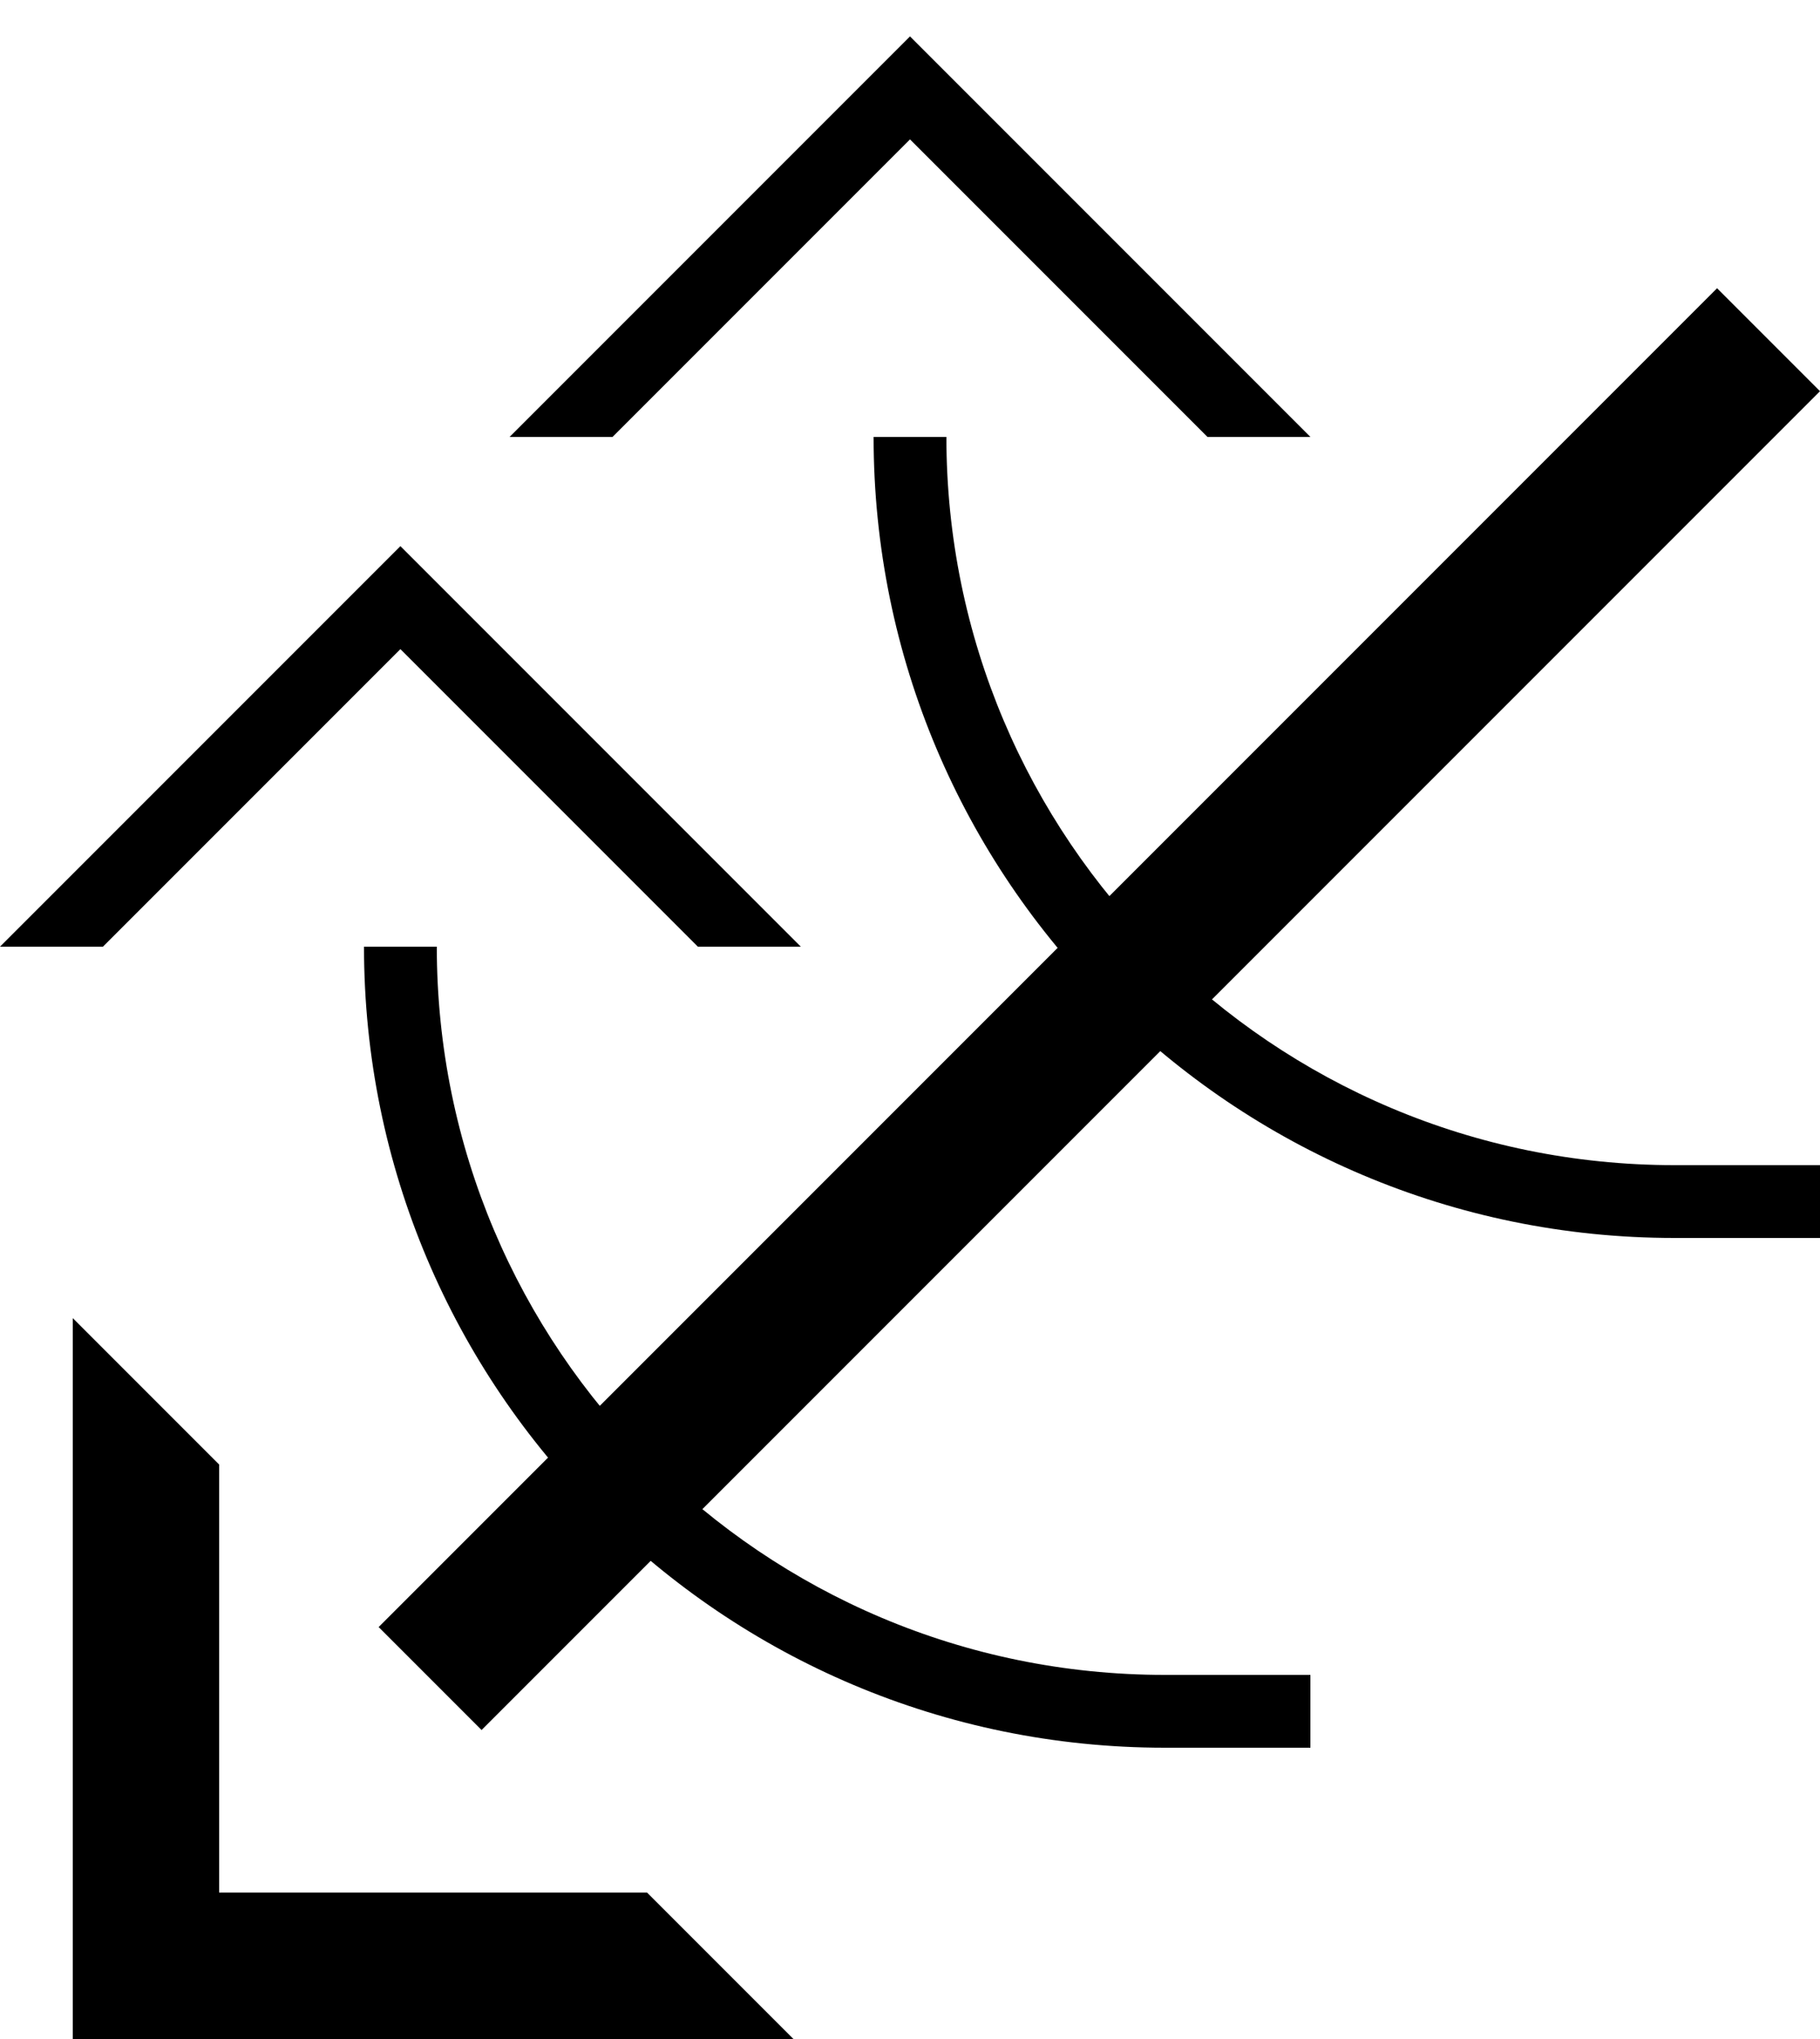 <?xml version="1.0" encoding="UTF-8" standalone="no"?>
<svg
   xmlns:dc="http://purl.org/dc/elements/1.1/"
   xmlns:cc="http://creativecommons.org/ns#"
   xmlns:rdf="http://www.w3.org/1999/02/22-rdf-syntax-ns#"
   xmlns:svg="http://www.w3.org/2000/svg"
   xmlns="http://www.w3.org/2000/svg"
   xmlns:sodipodi="http://sodipodi.sourceforge.net/DTD/sodipodi-0.dtd"
   xmlns:inkscape="http://www.inkscape.org/namespaces/inkscape"
   version="1.0"
   width="25"
   height="28"
   id="svg2"
   inkscape:version="0.47 r22583"
   sodipodi:docname="02-05-014-01-03-06.svg">
  <defs
     id="defs16">
    <inkscape:perspective
       sodipodi:type="inkscape:persp3d"
       inkscape:vp_x="0 : 23 : 1"
       inkscape:vp_y="0 : 1000 : 0"
       inkscape:vp_z="36 : 23 : 1"
       inkscape:persp3d-origin="18 : 15.333333 : 1"
       id="perspective18" />
  </defs>
  <sodipodi:namedview
     pagecolor="#ffffff"
     bordercolor="#666666"
     borderopacity="1"
     objecttolerance="10"
     gridtolerance="10"
     guidetolerance="10"
     inkscape:pageopacity="0"
     inkscape:pageshadow="2"
     inkscape:window-width="964"
     inkscape:window-height="721"
     id="namedview14"
     showgrid="true"
     inkscape:zoom="16.892857"
     inkscape:cx="12.5"
     inkscape:cy="14"
     inkscape:window-x="365"
     inkscape:window-y="0"
     inkscape:window-maximized="0"
     inkscape:current-layer="svg2"
     showborder="true">
    <inkscape:grid
       type="xygrid"
       id="grid2824"
       empspacing="5"
       visible="true"
       enabled="true"
       snapvisiblegridlinesonly="true" />
  </sodipodi:namedview>
  <path
     style="fill:#000000;fill-opacity:1;stroke:none"
     d="M 1,18.101 1,28 l 9.899,0 -2.011,-2.011 -5.878,0 0,-5.878 L 1,18.101 z"
     id="path2966" />
  <path
     style="fill:#000000;fill-opacity:1;stroke:none"
     d="M 5.201,22.343 23.586,3.958 25,5.372 6.615,23.757 5.201,22.343 z"
     id="path2833" />
  <path
     style="fill:#000000;fill-opacity:1;stroke:none"
     d="M 0,13 5.5,7.5 11,13 9.586,13 5.5,8.914 1.414,13 0,13 z"
     id="path3018" />
  <path
     style="fill:#000000;fill-opacity:1;stroke:none"
     d="M 16,24 C 9.925,24 5,19.075 5,13 L 6,13 c 0,5.523 4.477,10 10,10 l 2,0 0,1 -2,-1e-6 z"
     id="path3020" />
  <path
     id="path3445"
     d="M 7,6 12.5,0.5 18,6 16.586,6 12.5,1.914 8.414,6 7,6 z"
     style="fill:#000000;fill-opacity:1;stroke:none" />
  <path
     id="path3447"
     d="m 23,17 c -6.075,1e-6 -11,-4.925 -11,-11 L 13,6 c 0,5.523 4.477,10 10,10 l 2,0 0,1 -2,-1e-6 z"
     style="fill:#000000;fill-opacity:1;stroke:none" />
</svg>
